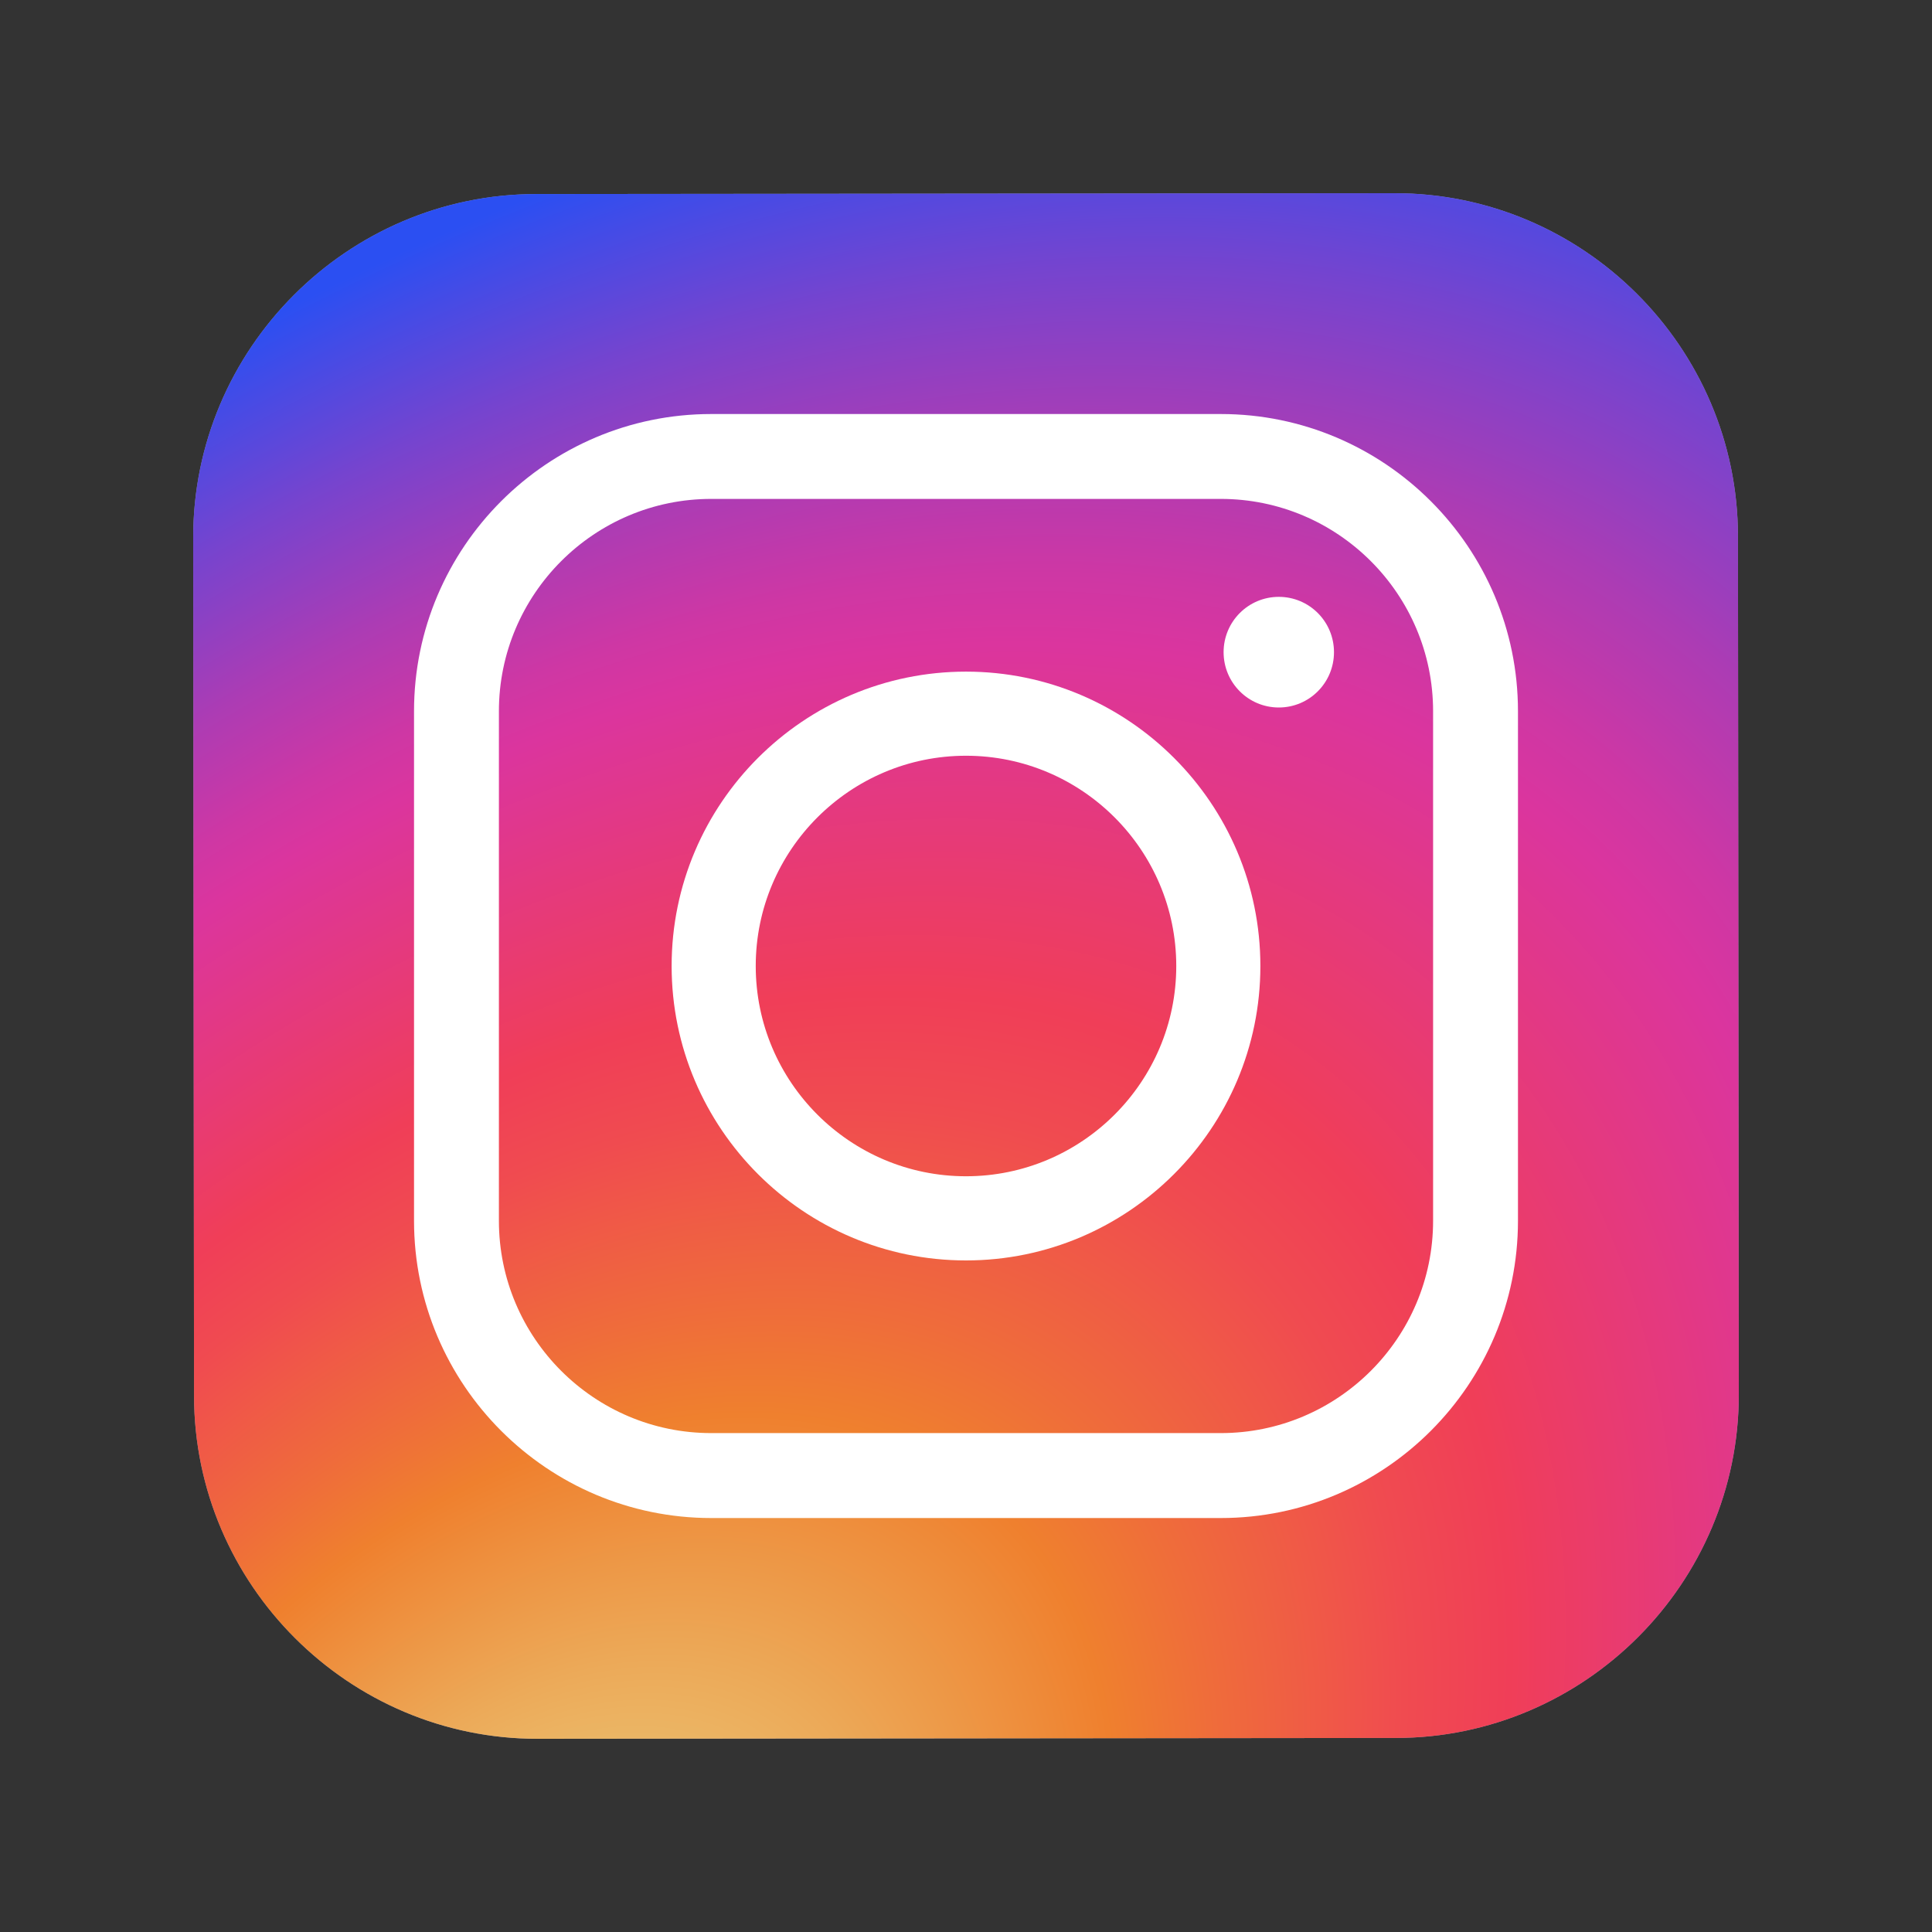 <svg width="30" height="30" viewBox="0 0 30 30" fill="none" xmlns="http://www.w3.org/2000/svg">
<rect x="0" y="0" width="30" height="30" fill="#333333" stroke="none"/>
<path d="M21.675 26.987L8.349 27C5.417 27.003 3.016 24.607 3.013 21.675L3 8.349C2.997 5.417 5.393 3.016 8.325 3.013L21.651 3C24.583 2.997 26.984 5.393 26.987 8.325L27 21.651C27.003 24.584 24.607 26.985 21.675 26.987Z" fill="#9397B2"/>
<path d="M21.675 26.987L8.349 27C5.417 27.003 3.016 24.607 3.013 21.675L3 8.349C2.997 5.417 5.393 3.016 8.325 3.013L21.651 3C24.583 2.997 26.984 5.393 26.987 8.325L27 21.651C27.003 24.584 24.607 26.985 21.675 26.987Z" fill="url(#paint0_radial)"/>
<path d="M15 19.572C12.48 19.572 10.429 17.521 10.429 15C10.429 12.479 12.48 10.429 15 10.429C17.52 10.429 19.571 12.479 19.571 15C19.571 17.521 17.52 19.572 15 19.572ZM15 11.735C13.2 11.735 11.735 13.2 11.735 15C11.735 16.801 13.2 18.265 15 18.265C16.8 18.265 18.265 16.801 18.265 15C18.265 13.2 16.8 11.735 15 11.735Z" fill="white"/>
<path d="M19.857 10.986C20.331 10.986 20.714 10.602 20.714 10.127C20.714 9.652 20.331 9.268 19.857 9.268C19.384 9.268 19 9.652 19 10.127C19 10.602 19.384 10.986 19.857 10.986Z" fill="white"/>
<path d="M18.956 23.572H11.044C8.5 23.572 6.429 21.501 6.429 18.956V11.044C6.429 8.499 8.5 6.429 11.044 6.429H18.956C21.5 6.429 23.571 8.499 23.571 11.044V18.956C23.571 21.501 21.5 23.572 18.956 23.572ZM11.044 7.747C9.226 7.747 7.747 9.226 7.747 11.044V18.956C7.747 20.774 9.226 22.253 11.044 22.253H18.956C20.774 22.253 22.253 20.774 22.253 18.956V11.044C22.253 9.226 20.774 7.747 18.956 7.747H11.044Z" fill="white"/>
<defs>
<radialGradient id="paint0_radial" cx="0" cy="0" r="1" gradientUnits="userSpaceOnUse" gradientTransform="translate(7.961 31.85) rotate(-49.945) scale(36.337 24.003)">
<stop offset="0.073" stop-color="#EACC7B"/>
<stop offset="0.184" stop-color="#ECAA59"/>
<stop offset="0.307" stop-color="#EF802E"/>
<stop offset="0.358" stop-color="#EF6D3A"/>
<stop offset="0.46" stop-color="#F04B50"/>
<stop offset="0.516" stop-color="#F03E58"/>
<stop offset="0.689" stop-color="#DB359E"/>
<stop offset="0.724" stop-color="#CE37A4"/>
<stop offset="0.789" stop-color="#AC3CB4"/>
<stop offset="0.877" stop-color="#7544CF"/>
<stop offset="0.98" stop-color="#2B4FF2"/>
</radialGradient>
</defs>
</svg>
